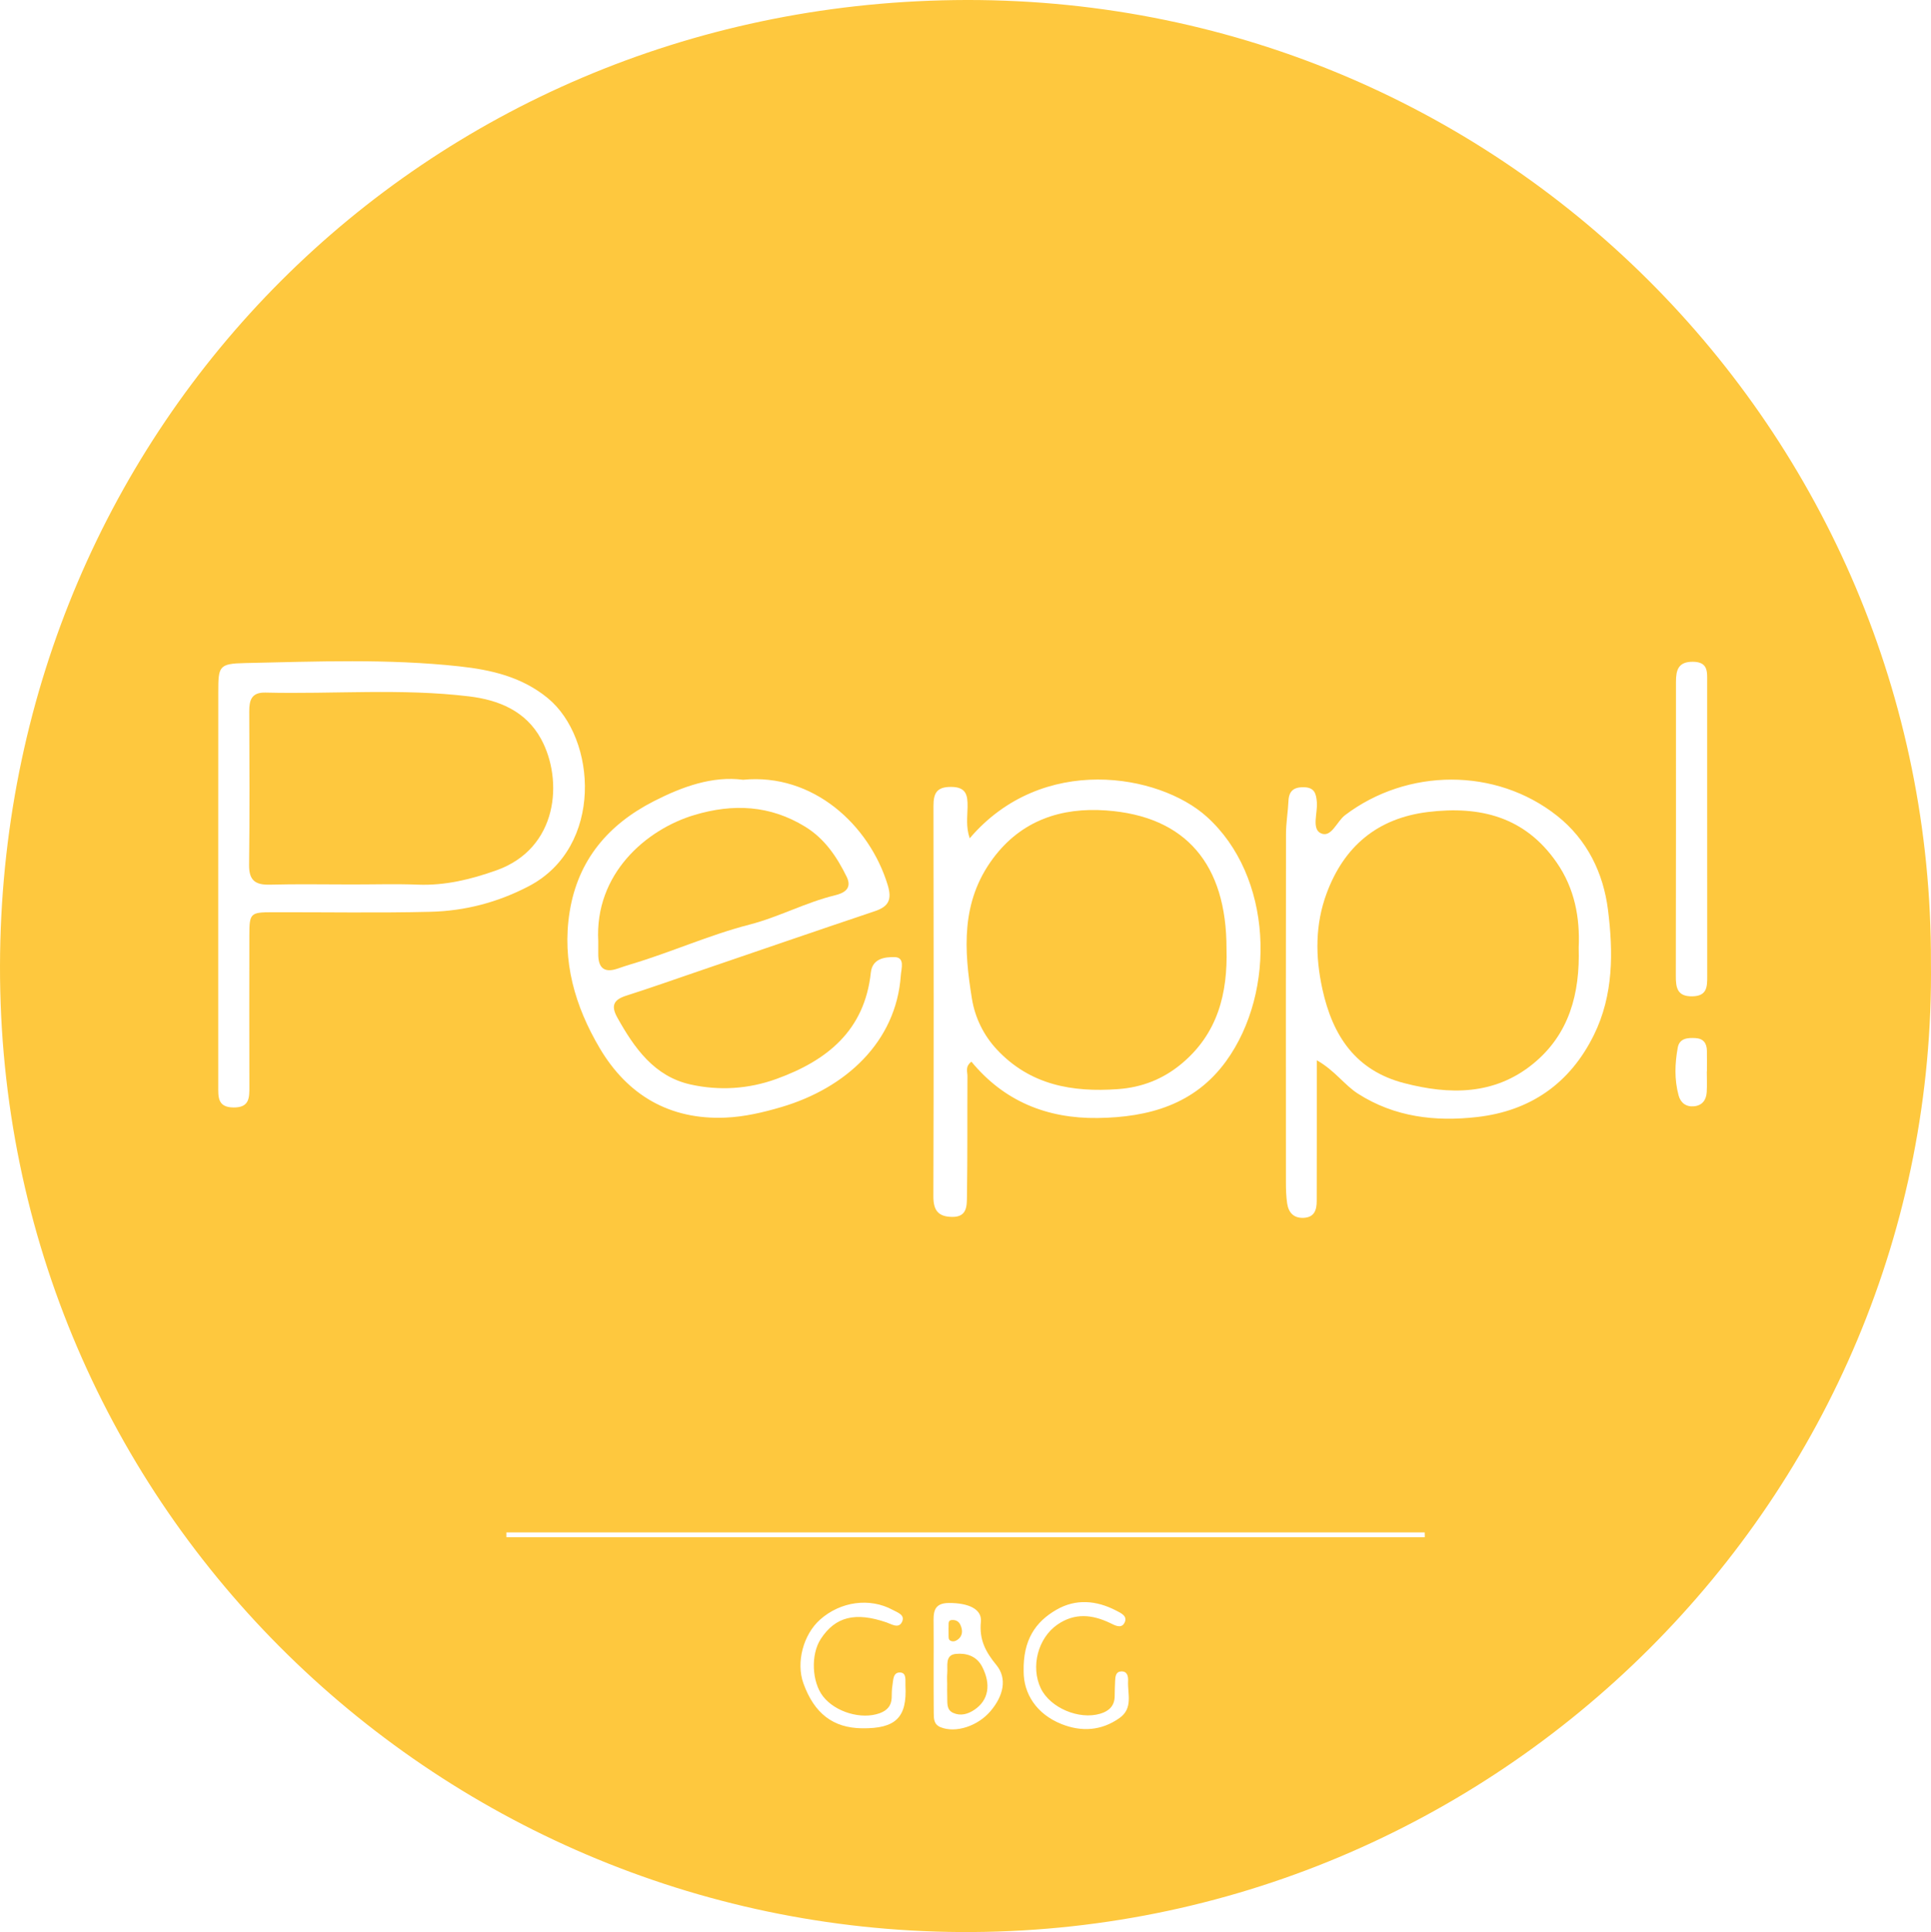<?xml version="1.0" encoding="utf-8"?>
<!-- Generator: Adobe Illustrator 16.0.0, SVG Export Plug-In . SVG Version: 6.00 Build 0)  -->
<!DOCTYPE svg PUBLIC "-//W3C//DTD SVG 1.1//EN" "http://www.w3.org/Graphics/SVG/1.1/DTD/svg11.dtd">
<svg version="1.1" id="Layer_1" xmlns="http://www.w3.org/2000/svg" xmlns:xlink="http://www.w3.org/1999/xlink" x="0px" y="0px"
	 width="553.715px" height="553.952px" viewBox="0 0 553.715 553.952" enable-background="new 0 0 553.715 553.952"
	 xml:space="preserve">
<g>
	<path fill="none" d="M553.696,275.83C554.114,123.966,430.142-2.098,273.654,0.026C121.403,2.094,2.273,121.558,0.031,273.192
		C-2.29,430.134,124.183,553.019,275.358,553.947C429.182,554.893,555.52,429.234,553.696,275.83z"/>
	<path fill-rule="evenodd" clip-rule="evenodd" fill="#FEC83E" d="M553.696,275.83c1.824,153.404-124.514,279.062-278.338,278.117
		C124.183,553.019-2.29,430.134,0.031,273.192C2.273,121.558,121.403,2.094,273.654,0.026
		C430.142-2.098,554.114,123.966,553.696,275.83z M278.066,240.35c-1.122-3.324-0.655-6.171-0.615-8.957
		c0.049-3.388-0.354-5.761-4.742-5.773c-4.134-0.011-5.042,1.837-5.035,5.483c0.07,37.304,0.087,74.607-0.027,111.911
		c-0.013,4.02,1.383,5.839,5.381,5.896c4.371,0.063,4.205-3.289,4.247-5.933c0.181-11.487,0.079-22.979,0.143-34.47
		c0.007-1.221-0.734-2.649,1.138-4.109c9.33,11.315,21.617,16.345,36.215,16.151c14.64-0.194,27.814-3.856,36.828-16.317
		c14.468-20,13.386-53.073-5.627-70.122C332.392,221.936,298.917,215.934,278.066,240.35z M377.594,303.99
		c5.272,3.012,7.864,7.066,11.816,9.592c10.543,6.736,22.179,8.044,34.114,6.693c15.298-1.731,26.711-9.629,33.565-23.604
		c5.593-11.403,5.516-23.665,4.012-35.745c-1.324-10.628-5.995-20.222-14.611-27.031c-17.564-13.882-42.918-13.701-60.786-0.182
		c-2.4,1.815-3.944,6.607-6.953,5.199c-2.684-1.257-0.898-5.799-1.14-8.876c-0.19-2.428-0.632-4.221-3.592-4.319
		c-2.829-0.095-4.412,0.887-4.549,3.909c-0.142,3.155-0.704,6.302-0.709,9.452c-0.055,33.326-0.04,66.653-0.02,99.979
		c0.001,1.993,0.061,4.008,0.353,5.974c0.387,2.606,1.852,4.275,4.712,4.145c3.093-0.143,3.764-2.247,3.766-4.838
		c0.006-6.832,0.017-13.663,0.021-20.495C377.597,317.562,377.594,311.281,377.594,303.99z M62.576,253.96
		c0,9.493-0.001,18.986,0,28.48c0.001,9.659,0.002,19.319,0.006,28.979c0.001,3.082-0.224,6.084,4.407,6.113
		c4.552,0.029,4.524-2.772,4.517-5.975c-0.037-14.489-0.033-28.979-0.006-43.469c0.012-6.222,0.308-6.521,6.481-6.534
		c15.156-0.033,30.319,0.243,45.466-0.127c9.868-0.241,19.297-2.688,28.198-7.346c21.468-11.232,19.511-42.338,5.422-53.918
		c-7.395-6.077-16.141-8.108-25.369-9.11c-20.432-2.219-40.912-1.379-61.368-0.944c-7.6,0.162-7.731,0.896-7.741,8.389
		C62.565,216.986,62.582,235.473,62.576,253.96z M213.077,223.57c-8.781-1.139-17.403,1.965-25.608,6.158
		c-13.006,6.647-21.709,16.788-24.113,31.642c-2.298,14.197,1.561,27.224,8.615,39.158c7.936,13.426,20.023,20.586,36.021,19.913
		c5.501-0.231,10.877-1.493,16.156-3.055c18.336-5.424,32.842-18.644,34.164-37.75c0.134-1.936,1.273-5.184-1.848-5.218
		c-2.599-0.028-6.307,0.31-6.75,4.429c-1.79,16.605-12.492,25.229-27.083,30.507c-8.073,2.921-16.418,3.395-24.576,1.595
		c-10.418-2.297-16.15-10.43-21.048-19.218c-1.905-3.419-1.01-5.116,2.567-6.254c6.813-2.167,13.555-4.562,20.323-6.871
		c16.982-5.794,33.945-11.644,50.956-17.351c3.987-1.338,4.965-3.343,3.699-7.499C249.317,236.558,233.177,221.624,213.077,223.57z
		 M489.534,237.505c0-13.97,0.007-27.939-0.006-41.909c-0.002-2.847,0.368-5.805-4.045-5.855c-4.231-0.049-4.902,2.343-4.899,5.77
		c0.021,28.105,0.002,56.212-0.042,84.317c-0.005,3.318,0.372,5.918,4.75,5.837c4.235-0.079,4.257-2.761,4.254-5.751
		C489.53,265.777,489.539,251.642,489.534,237.505z M408.562,440.745c-0.01-0.459-0.019-0.918-0.027-1.377
		c-87.776,0-175.553,0-263.329,0c0,0.459,0,0.918,0.001,1.377C232.992,440.745,320.777,440.745,408.562,440.745z M267.716,477.625
		c0,2.164-0.004,4.329,0.002,6.493c0.005,2.331,0.007,4.662,0.035,6.993c0.02,1.677-0.011,3.327,1.999,4.126
		c4.29,1.706,10.567-0.281,14.267-4.614c3.775-4.424,4.831-9.407,1.707-13.213c-3.095-3.769-4.969-7.271-4.456-12.412
		c0.368-3.694-3.634-5.403-9.136-5.395c-4.597,0.009-4.465,2.88-4.425,6.033C267.761,469.632,267.722,473.629,267.716,477.625z
		 M293.535,479.285c-0.001,6.209,3.562,12.132,10.873,15.042c5.683,2.262,11.41,1.949,16.623-1.748
		c3.943-2.797,2.266-6.93,2.451-10.59c0.066-1.312-0.195-2.901-2.062-2.76c-1.486,0.112-1.591,1.49-1.655,2.666
		c-0.082,1.495-0.103,2.993-0.129,4.49c-0.048,2.761-1.677,4.229-4.122,4.959c-6.135,1.831-14.384-1.696-17.054-7.255
		c-2.97-6.183-0.838-14.411,4.743-18.28c4.938-3.424,9.982-2.921,15.118-0.46c1.312,0.629,3.099,1.69,4.05,0.07
		c1.189-2.026-0.927-2.919-2.305-3.634c-5.661-2.938-11.571-3.468-17.177-0.22C296.926,465.022,293.319,470.207,293.535,479.285z
		 M247.196,495.531c9.663,0.118,12.942-3.098,12.441-12.266c-0.077-1.413,0.394-3.626-1.48-3.729
		c-2.16-0.118-1.989,2.25-2.263,3.805c-0.199,1.138-0.161,2.319-0.203,3.482c-0.083,2.301-1.373,3.639-3.438,4.386
		c-5.251,1.899-12.719-0.312-16.233-4.813c-3.243-4.153-3.567-11.997-0.68-16.446c4.169-6.426,9.915-7.851,18.876-4.775
		c1.467,0.504,3.461,1.876,4.432-0.132c0.98-2.027-1.251-2.69-2.655-3.454c-6.566-3.574-14.954-2.441-20.836,2.787
		c-4.828,4.293-6.924,12.294-4.781,18.257C233.485,491.287,238.887,495.43,247.196,495.531z M489.429,307.182
		c0.012,0,0.022,0,0.033,0c0-1.982,0.027-3.965-0.008-5.946c-0.037-2.11-0.996-3.46-3.235-3.595
		c-2.259-0.137-4.623,0.023-5.12,2.718c-0.841,4.562-0.995,9.204,0.247,13.742c0.591,2.158,2.21,3.326,4.482,3.085
		c2.326-0.247,3.448-1.842,3.577-4.061C489.52,311.15,489.429,309.163,489.429,307.182z"/>
	<path fill-rule="evenodd" clip-rule="evenodd" fill="none" d="M278.066,240.35c20.852-24.416,54.326-18.414,67.904-6.239
		c19.013,17.049,20.095,50.122,5.627,70.122c-9.014,12.461-22.188,16.123-36.828,16.317c-14.598,0.193-26.885-4.836-36.215-16.151
		c-1.872,1.46-1.131,2.889-1.138,4.109c-0.063,11.49,0.038,22.982-0.143,34.47c-0.042,2.644,0.124,5.996-4.247,5.933
		c-3.998-0.058-5.394-1.877-5.381-5.896c0.114-37.304,0.098-74.607,0.027-111.911c-0.007-3.646,0.901-5.494,5.035-5.483
		c4.389,0.013,4.791,2.386,4.742,5.773C277.411,234.179,276.944,237.025,278.066,240.35z M351.698,271.964
		c0.028-24.072-11.603-37.977-34.539-39.599c-12.713-0.898-24.233,2.728-32.462,13.835c-9.213,12.438-8.258,26.255-5.995,40.152
		c0.865,5.315,3.274,10.423,7.182,14.594c9.522,10.165,21.6,12.27,34.712,11.321c6.83-0.493,12.868-2.835,18.18-7.249
		C349.202,296.353,352.068,284.81,351.698,271.964z"/>
	<path fill-rule="evenodd" clip-rule="evenodd" fill="none" d="M377.594,303.99c0,7.291,0.003,13.572-0.001,19.854
		c-0.004,6.832-0.015,13.663-0.021,20.495c-0.002,2.591-0.673,4.695-3.766,4.838c-2.86,0.131-4.325-1.538-4.712-4.145
		c-0.292-1.966-0.352-3.98-0.353-5.974c-0.021-33.326-0.035-66.653,0.02-99.979c0.005-3.15,0.567-6.297,0.709-9.452
		c0.137-3.022,1.72-4.004,4.549-3.909c2.96,0.099,3.401,1.892,3.592,4.319c0.241,3.077-1.544,7.619,1.14,8.876
		c3.009,1.408,4.553-3.384,6.953-5.199c17.868-13.52,43.222-13.7,60.786,0.182c8.616,6.81,13.287,16.403,14.611,27.031
		c1.504,12.08,1.581,24.342-4.012,35.745c-6.854,13.975-18.268,21.872-33.565,23.604c-11.936,1.351-23.571,0.043-34.114-6.693
		C385.458,311.057,382.867,307.002,377.594,303.99z M452.69,271.724c0.391-8.642-1.152-16.982-6.322-24.44
		c-9.072-13.087-21.919-16.289-36.866-14.473c-14.554,1.769-24.088,9.881-29.069,23.273c-3.313,8.909-3.304,18.067-1.234,27.516
		c2.956,13.498,9.609,23.354,23.418,26.945c13.017,3.386,25.895,3.515,36.994-5.532C450.005,296.541,453.079,284.841,452.69,271.724
		z"/>
	<path fill-rule="evenodd" clip-rule="evenodd" fill="none" d="M62.579,253.96c0.003-18.487-0.013-36.974,0.011-55.461
		c0.01-7.493,0.141-8.227,7.741-8.389c20.457-0.435,40.937-1.274,61.368,0.944c9.228,1.002,17.974,3.033,25.369,9.11
		c14.089,11.58,16.046,42.686-5.422,53.918c-8.901,4.657-18.33,7.104-28.198,7.346c-15.147,0.37-30.31,0.094-45.466,0.127
		c-6.173,0.014-6.47,0.312-6.481,6.534c-0.027,14.489-0.031,28.979,0.006,43.469c0.008,3.202,0.035,6.004-4.517,5.975
		c-4.631-0.029-4.406-3.031-4.407-6.113c-0.004-9.66-0.005-19.32-0.006-28.979C62.575,272.946,62.576,263.453,62.579,253.96z
		 M100.875,253.595c6.33,0,12.667-0.19,18.987,0.049c7.824,0.296,15.189-1.516,22.452-4.093
		c17.811-6.32,19.236-25.899,12.846-37.655c-4.406-8.104-12.238-11.217-20.656-12.233c-19.398-2.343-38.925-0.61-58.389-1.088
		c-3.966-0.098-4.657,2.128-4.644,5.407c0.06,14.658,0.139,29.317-0.046,43.973c-0.056,4.465,1.771,5.806,5.965,5.694
		C85.214,253.442,93.047,253.59,100.875,253.595z"/>
	<path fill-rule="evenodd" clip-rule="evenodd" fill="none" d="M213.077,223.57c20.101-1.946,36.24,12.987,41.476,30.187
		c1.266,4.156,0.288,6.161-3.699,7.499c-17.011,5.707-33.974,11.557-50.956,17.351c-6.769,2.31-13.51,4.704-20.323,6.871
		c-3.577,1.138-4.472,2.835-2.567,6.254c4.898,8.788,10.63,16.921,21.048,19.218c8.158,1.8,16.503,1.326,24.576-1.595
		c14.591-5.278,25.293-13.901,27.083-30.507c0.443-4.119,4.151-4.457,6.75-4.429c3.121,0.034,1.981,3.282,1.848,5.218
		c-1.322,19.106-15.828,32.326-34.164,37.75c-5.279,1.562-10.655,2.823-16.156,3.055c-15.998,0.673-28.085-6.487-36.021-19.913
		c-7.055-11.935-10.914-24.961-8.615-39.158c2.404-14.854,11.107-24.994,24.113-31.642
		C195.673,225.535,204.295,222.432,213.077,223.57z M171.549,269.872c0,0.248,0.014,1.914-0.002,3.579
		c-0.04,3.921,1.579,5.641,5.583,4.256c1.257-0.435,2.518-0.861,3.792-1.24c11.468-3.411,22.407-8.386,34.024-11.375
		c8.374-2.153,16.062-6.351,24.508-8.399c2.259-0.548,5.078-1.751,3.333-5.301c-2.826-5.748-6.299-10.928-11.932-14.379
		c-10.057-6.16-20.617-6.654-31.706-3.349C185.277,237.8,170.48,250.553,171.549,269.872z"/>
	<path fill-rule="evenodd" clip-rule="evenodd" fill="none" d="M489.536,237.505c0.003,14.137-0.006,28.272,0.01,42.408
		c0.003,2.99-0.019,5.672-4.254,5.751c-4.378,0.081-4.755-2.519-4.75-5.837c0.044-28.105,0.063-56.212,0.042-84.317
		c-0.003-3.427,0.668-5.818,4.899-5.77c4.413,0.051,4.043,3.009,4.045,5.855C489.541,209.565,489.534,223.535,489.536,237.505z"/>
	<path fill-rule="evenodd" clip-rule="evenodd" fill="none" d="M408.562,440.745c-87.785,0-175.57,0-263.355,0
		c0-0.459-0.001-0.918-0.001-1.377c87.776,0,175.553,0,263.329,0C408.543,439.827,408.552,440.286,408.562,440.745z"/>
	<path fill-rule="evenodd" clip-rule="evenodd" fill="none" d="M267.719,477.625c0.003-3.996,0.042-7.993-0.01-11.988
		c-0.04-3.153-0.172-6.024,4.425-6.033c5.502-0.009,9.504,1.7,9.136,5.395c-0.513,5.141,1.361,8.644,4.456,12.412
		c3.124,3.806,2.068,8.789-1.707,13.213c-3.699,4.333-9.977,6.32-14.267,4.614c-2.01-0.799-1.979-2.449-1.999-4.126
		c-0.028-2.331-0.03-4.662-0.035-6.993C267.712,481.954,267.716,479.789,267.719,477.625z M271.612,482.838
		c0,1.159-0.046,2.321,0.011,3.478c0.088,1.776-0.349,3.887,1.726,4.809c2.127,0.946,4.203,0.357,6.101-0.928
		c4.027-2.729,4.807-7.239,2.182-12.329c-1.616-3.133-4.65-3.957-7.547-3.666c-3.2,0.321-2.26,3.479-2.464,5.656
		C271.527,480.843,271.604,481.844,271.612,482.838z"/>
	<path fill-rule="evenodd" clip-rule="evenodd" fill="none" d="M293.535,479.285c-0.216-9.078,3.392-14.263,9.354-17.719
		c5.605-3.248,11.516-2.718,17.177,0.22c1.378,0.715,3.494,1.607,2.305,3.634c-0.951,1.62-2.737,0.559-4.05-0.07
		c-5.136-2.461-10.18-2.964-15.118,0.46c-5.581,3.869-7.713,12.098-4.743,18.28c2.67,5.559,10.919,9.086,17.054,7.255
		c2.445-0.729,4.074-2.198,4.122-4.959c0.026-1.497,0.047-2.995,0.129-4.49c0.064-1.176,0.169-2.554,1.655-2.666
		c1.867-0.142,2.129,1.448,2.062,2.76c-0.186,3.66,1.492,7.793-2.451,10.59c-5.213,3.697-10.94,4.01-16.623,1.748
		C297.097,491.417,293.534,485.494,293.535,479.285z"/>
	<path fill-rule="evenodd" clip-rule="evenodd" fill="none" d="M247.196,495.531c-8.309-0.102-13.711-4.244-16.82-12.899
		c-2.143-5.963-0.047-13.964,4.781-18.257c5.882-5.229,14.27-6.361,20.836-2.787c1.404,0.764,3.636,1.427,2.655,3.454
		c-0.971,2.008-2.965,0.636-4.432,0.132c-8.961-3.075-14.707-1.65-18.876,4.775c-2.888,4.449-2.563,12.293,0.68,16.446
		c3.515,4.502,10.982,6.713,16.233,4.813c2.064-0.747,3.354-2.085,3.438-4.386c0.042-1.163,0.004-2.345,0.203-3.482
		c0.273-1.555,0.103-3.923,2.263-3.805c1.874,0.104,1.403,2.316,1.48,3.729C260.138,492.434,256.859,495.649,247.196,495.531z"/>
	<path fill-rule="evenodd" clip-rule="evenodd" fill="none" d="M489.429,307.182c0,1.981,0.091,3.969-0.023,5.943
		c-0.129,2.219-1.251,3.813-3.577,4.061c-2.272,0.241-3.892-0.927-4.482-3.085c-1.242-4.538-1.088-9.18-0.247-13.742
		c0.497-2.694,2.861-2.854,5.12-2.718c2.239,0.135,3.198,1.484,3.235,3.595c0.035,1.981,0.008,3.964,0.008,5.946
		C489.452,307.182,489.441,307.182,489.429,307.182z"/>
	<path fill-rule="evenodd" clip-rule="evenodd" fill="#FEC83E" d="M351.703,271.966c0.365,12.844-2.501,24.387-12.928,33.053
		c-5.312,4.414-11.35,6.756-18.18,7.249c-13.112,0.948-25.189-1.156-34.712-11.321c-3.907-4.171-6.316-9.278-7.182-14.594
		c-2.263-13.897-3.218-27.715,5.995-40.152c8.229-11.107,19.749-14.733,32.462-13.835
		C340.095,233.987,351.726,247.892,351.703,271.966z"/>
	<path fill-rule="evenodd" clip-rule="evenodd" fill="#FEC83E" d="M452.69,271.724c0.389,13.117-2.685,24.817-13.08,33.289
		c-11.1,9.047-23.978,8.918-36.994,5.532c-13.809-3.592-20.462-13.447-23.418-26.945c-2.069-9.448-2.079-18.606,1.234-27.516
		c4.981-13.393,14.516-21.505,29.069-23.273c14.947-1.816,27.794,1.386,36.866,14.473
		C451.538,254.741,453.081,263.082,452.69,271.724z"/>
	<path fill-rule="evenodd" clip-rule="evenodd" fill="#FEC83E" d="M100.875,253.592c-7.829-0.002-15.661-0.149-23.484,0.057
		c-4.194,0.111-6.021-1.229-5.965-5.694c0.185-14.655,0.105-29.314,0.046-43.973c-0.013-3.279,0.678-5.505,4.644-5.407
		c19.464,0.478,38.991-1.255,58.389,1.088c8.417,1.017,16.25,4.129,20.656,12.233c6.391,11.756,4.965,31.335-12.846,37.655
		c-7.263,2.577-14.628,4.389-22.452,4.093C113.542,253.404,107.205,253.595,100.875,253.592z"/>
	<path fill-rule="evenodd" clip-rule="evenodd" fill="#FEC83E" d="M171.549,269.872c-1.069-19.319,13.729-32.072,27.6-36.208
		c11.089-3.306,21.649-2.812,31.706,3.349c5.633,3.451,9.105,8.631,11.932,14.379c1.745,3.55-1.074,4.753-3.333,5.301
		c-8.445,2.049-16.134,6.246-24.508,8.399c-11.617,2.989-22.556,7.964-34.024,11.375c-1.274,0.379-2.535,0.806-3.792,1.24
		c-4.005,1.385-5.623-0.335-5.583-4.256C171.563,271.786,171.549,270.12,171.549,269.872z"/>
	<path fill-rule="evenodd" clip-rule="evenodd" fill="#FEC83E" d="M271.608,482.838c-0.004-0.994-0.081-1.995,0.012-2.98
		c0.204-2.178-0.736-5.335,2.464-5.656c2.896-0.291,5.931,0.533,7.547,3.666c2.625,5.09,1.846,9.601-2.182,12.329
		c-1.897,1.285-3.974,1.874-6.101,0.928c-2.074-0.922-1.638-3.032-1.726-4.809C271.566,485.159,271.612,483.997,271.608,482.838z"/>
	<path fill-rule="evenodd" clip-rule="evenodd" fill="#FEC83E" d="M272.002,467.53c-0.001-0.349-0.027-0.7,0.004-1.046
		c0.068-0.765-0.246-1.873,0.822-1.985c0.967-0.103,1.98,0.187,2.52,1.286c0.876,1.787,0.617,3.37-0.729,4.328
		c-0.633,0.451-1.326,0.657-2.036,0.325c-0.692-0.323-0.547-1.064-0.576-1.688C271.988,468.345,272.003,467.938,272.002,467.53z"/>
</g>
</svg>
